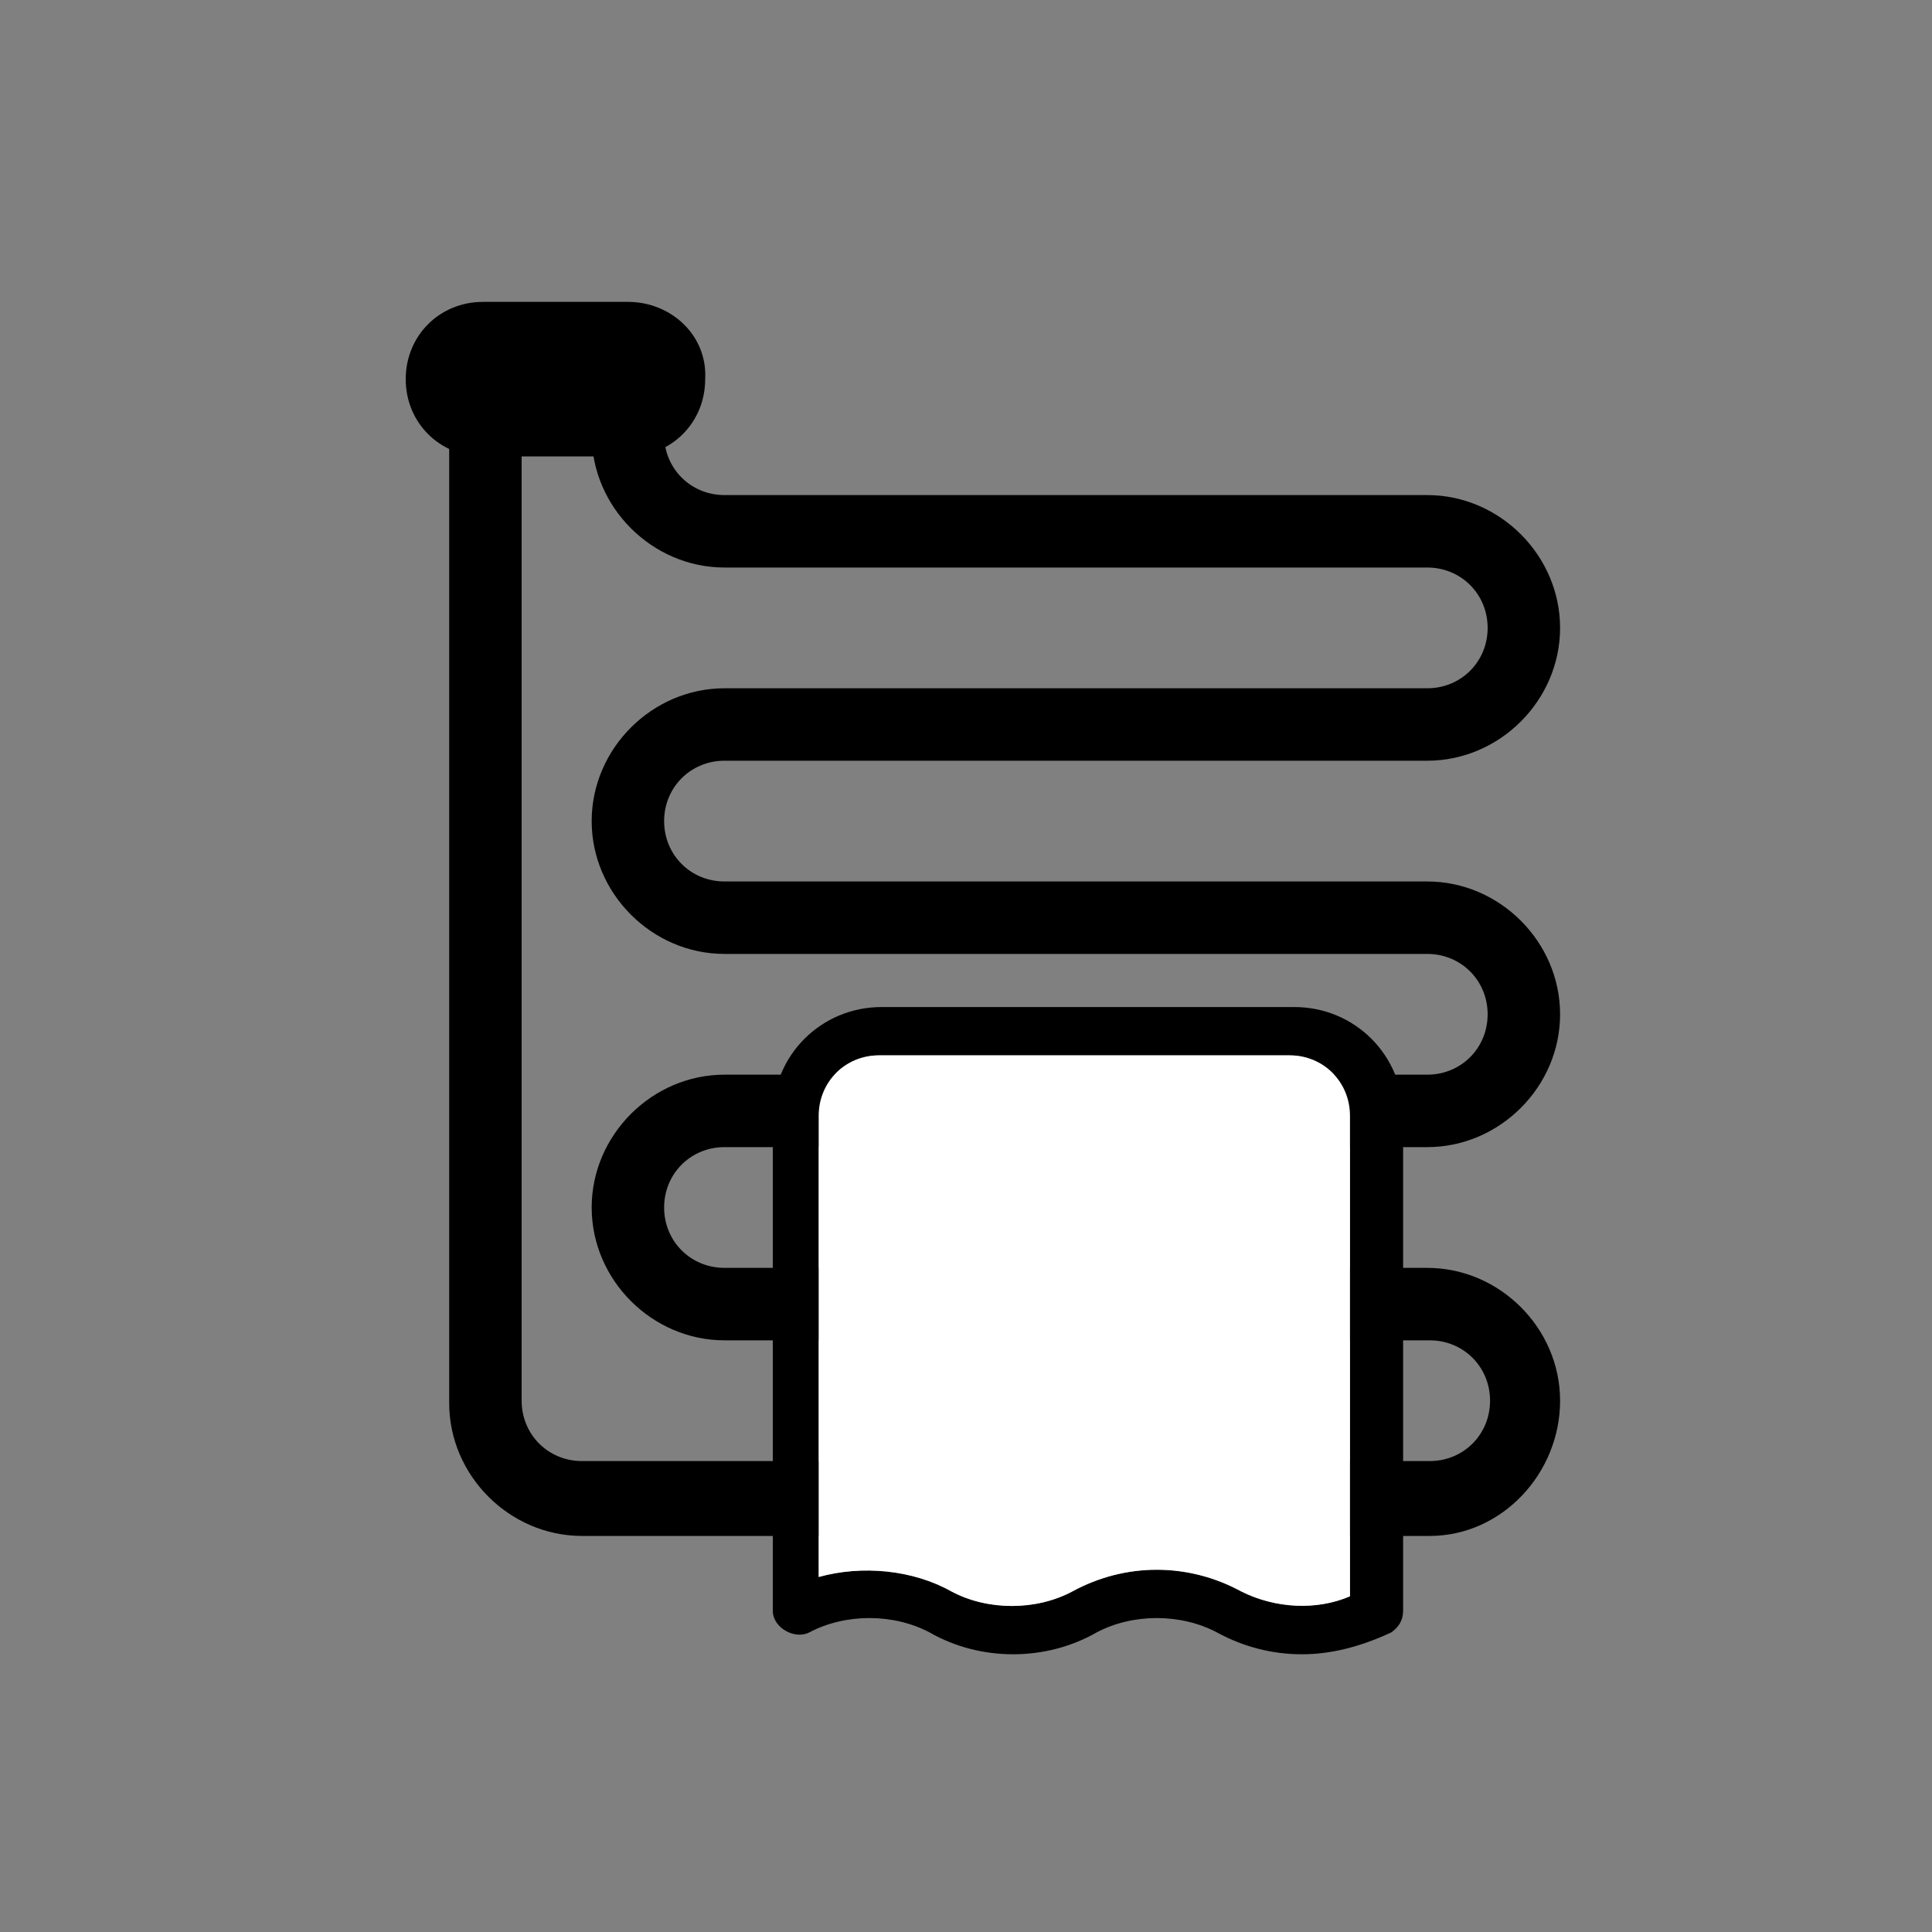 <?xml version="1.0" encoding="utf-8"?>
<!-- Generator: Adobe Illustrator 19.1.0, SVG Export Plug-In . SVG Version: 6.00 Build 0)  -->
<!DOCTYPE svg PUBLIC "-//W3C//DTD SVG 1.1//EN" "http://www.w3.org/Graphics/SVG/1.1/DTD/svg11.dtd">
<svg version="1.1" id="icon" xmlns="http://www.w3.org/2000/svg" xmlns:xlink="http://www.w3.org/1999/xlink" x="0px" y="0px"
	 viewBox="0 0 80 80" style="enable-background:new 0 0 80 80;" xml:space="preserve">
<rect x="0" y="0" width="80" height="80" fill="#808080" stroke="none"/>
<g id="gfxblack">
	<path d="M59.2,63.6H24.1c-3,0-5.5-2.5-5.5-5.5V15.7h3v42.3c0,1.4,1.1,2.5,2.5,2.5h35.1c1.4,0,2.5-1.1,2.5-2.5s-1.1-2.5-2.5-2.5H30
		c-3,0-5.5-2.5-5.5-5.5s2.5-5.5,5.5-5.5h29.1c1.4,0,2.5-1.1,2.5-2.5s-1.1-2.5-2.5-2.5H30c-3,0-5.5-2.5-5.5-5.5c0-3,2.5-5.5,5.5-5.5
		h29.1c1.4,0,2.5-1.1,2.5-2.5s-1.1-2.5-2.5-2.5H30c-3,0-5.5-2.5-5.5-5.5v-2.3h3V18c0,1.4,1.1,2.5,2.5,2.5h29.1c3,0,5.5,2.5,5.5,5.5
		s-2.5,5.5-5.5,5.5H30c-1.4,0-2.5,1.1-2.5,2.5c0,1.4,1.1,2.5,2.5,2.5h29.1c3,0,5.5,2.5,5.5,5.5s-2.5,5.5-5.5,5.5H30
		c-1.4,0-2.5,1.1-2.5,2.5s1.1,2.5,2.5,2.5h29.1c3,0,5.5,2.5,5.5,5.5S62.2,63.6,59.2,63.6z"/>
	<path d="M53.9,68.5c-1.2,0-2.4-0.3-3.5-0.9c-1.5-0.8-3.5-0.8-5,0c-2.1,1.2-4.8,1.2-6.9,0c-1.5-0.8-3.5-0.8-5,0
		c-0.6,0.3-1.5-0.2-1.5-0.9V46.2c0-2.5,2-4.5,4.5-4.5h17.1c2.5,0,4.5,2,4.5,4.5v20.5c0,0.4-0.2,0.7-0.5,0.9
		C56.3,68.2,55.1,68.5,53.9,68.5z M47.9,65c1.2,0,2.4,0.3,3.5,0.9c1.4,0.7,3.1,0.8,4.5,0.2V46.2c0-1.4-1.1-2.5-2.5-2.5H36.4
		c-1.4,0-2.5,1.1-2.5,2.5v19.1c1.8-0.5,3.9-0.3,5.5,0.6c1.5,0.8,3.5,0.8,5,0C45.5,65.3,46.7,65,47.9,65z"/>
	<path d="M26,12.5c-1.4,0-4.6,0-6,0c-1.8,0-3.2,1.4-3.2,3.2c0,1.8,1.4,3.2,3.2,3.2c1.4,0,4.6,0,6,0c1.8,0,3.2-1.4,3.2-3.2
		C29.3,13.9,27.8,12.5,26,12.5z"/>
</g>
<g id="gfxwhite">
	<path style="fill:#FFFFFF;" d="M53.4,43.7H36.4c-1.4,0-2.5,1.1-2.5,2.5v19.1c1.8-0.5,3.9-0.3,5.5,0.6c1.5,0.8,3.5,0.8,5,0
		c1.1-0.6,2.3-0.9,3.5-0.9s2.4,0.3,3.5,0.9c1.4,0.7,3.1,0.8,4.5,0.2V46.2C55.9,44.8,54.8,43.7,53.4,43.7z"/>
</g>
</svg>
